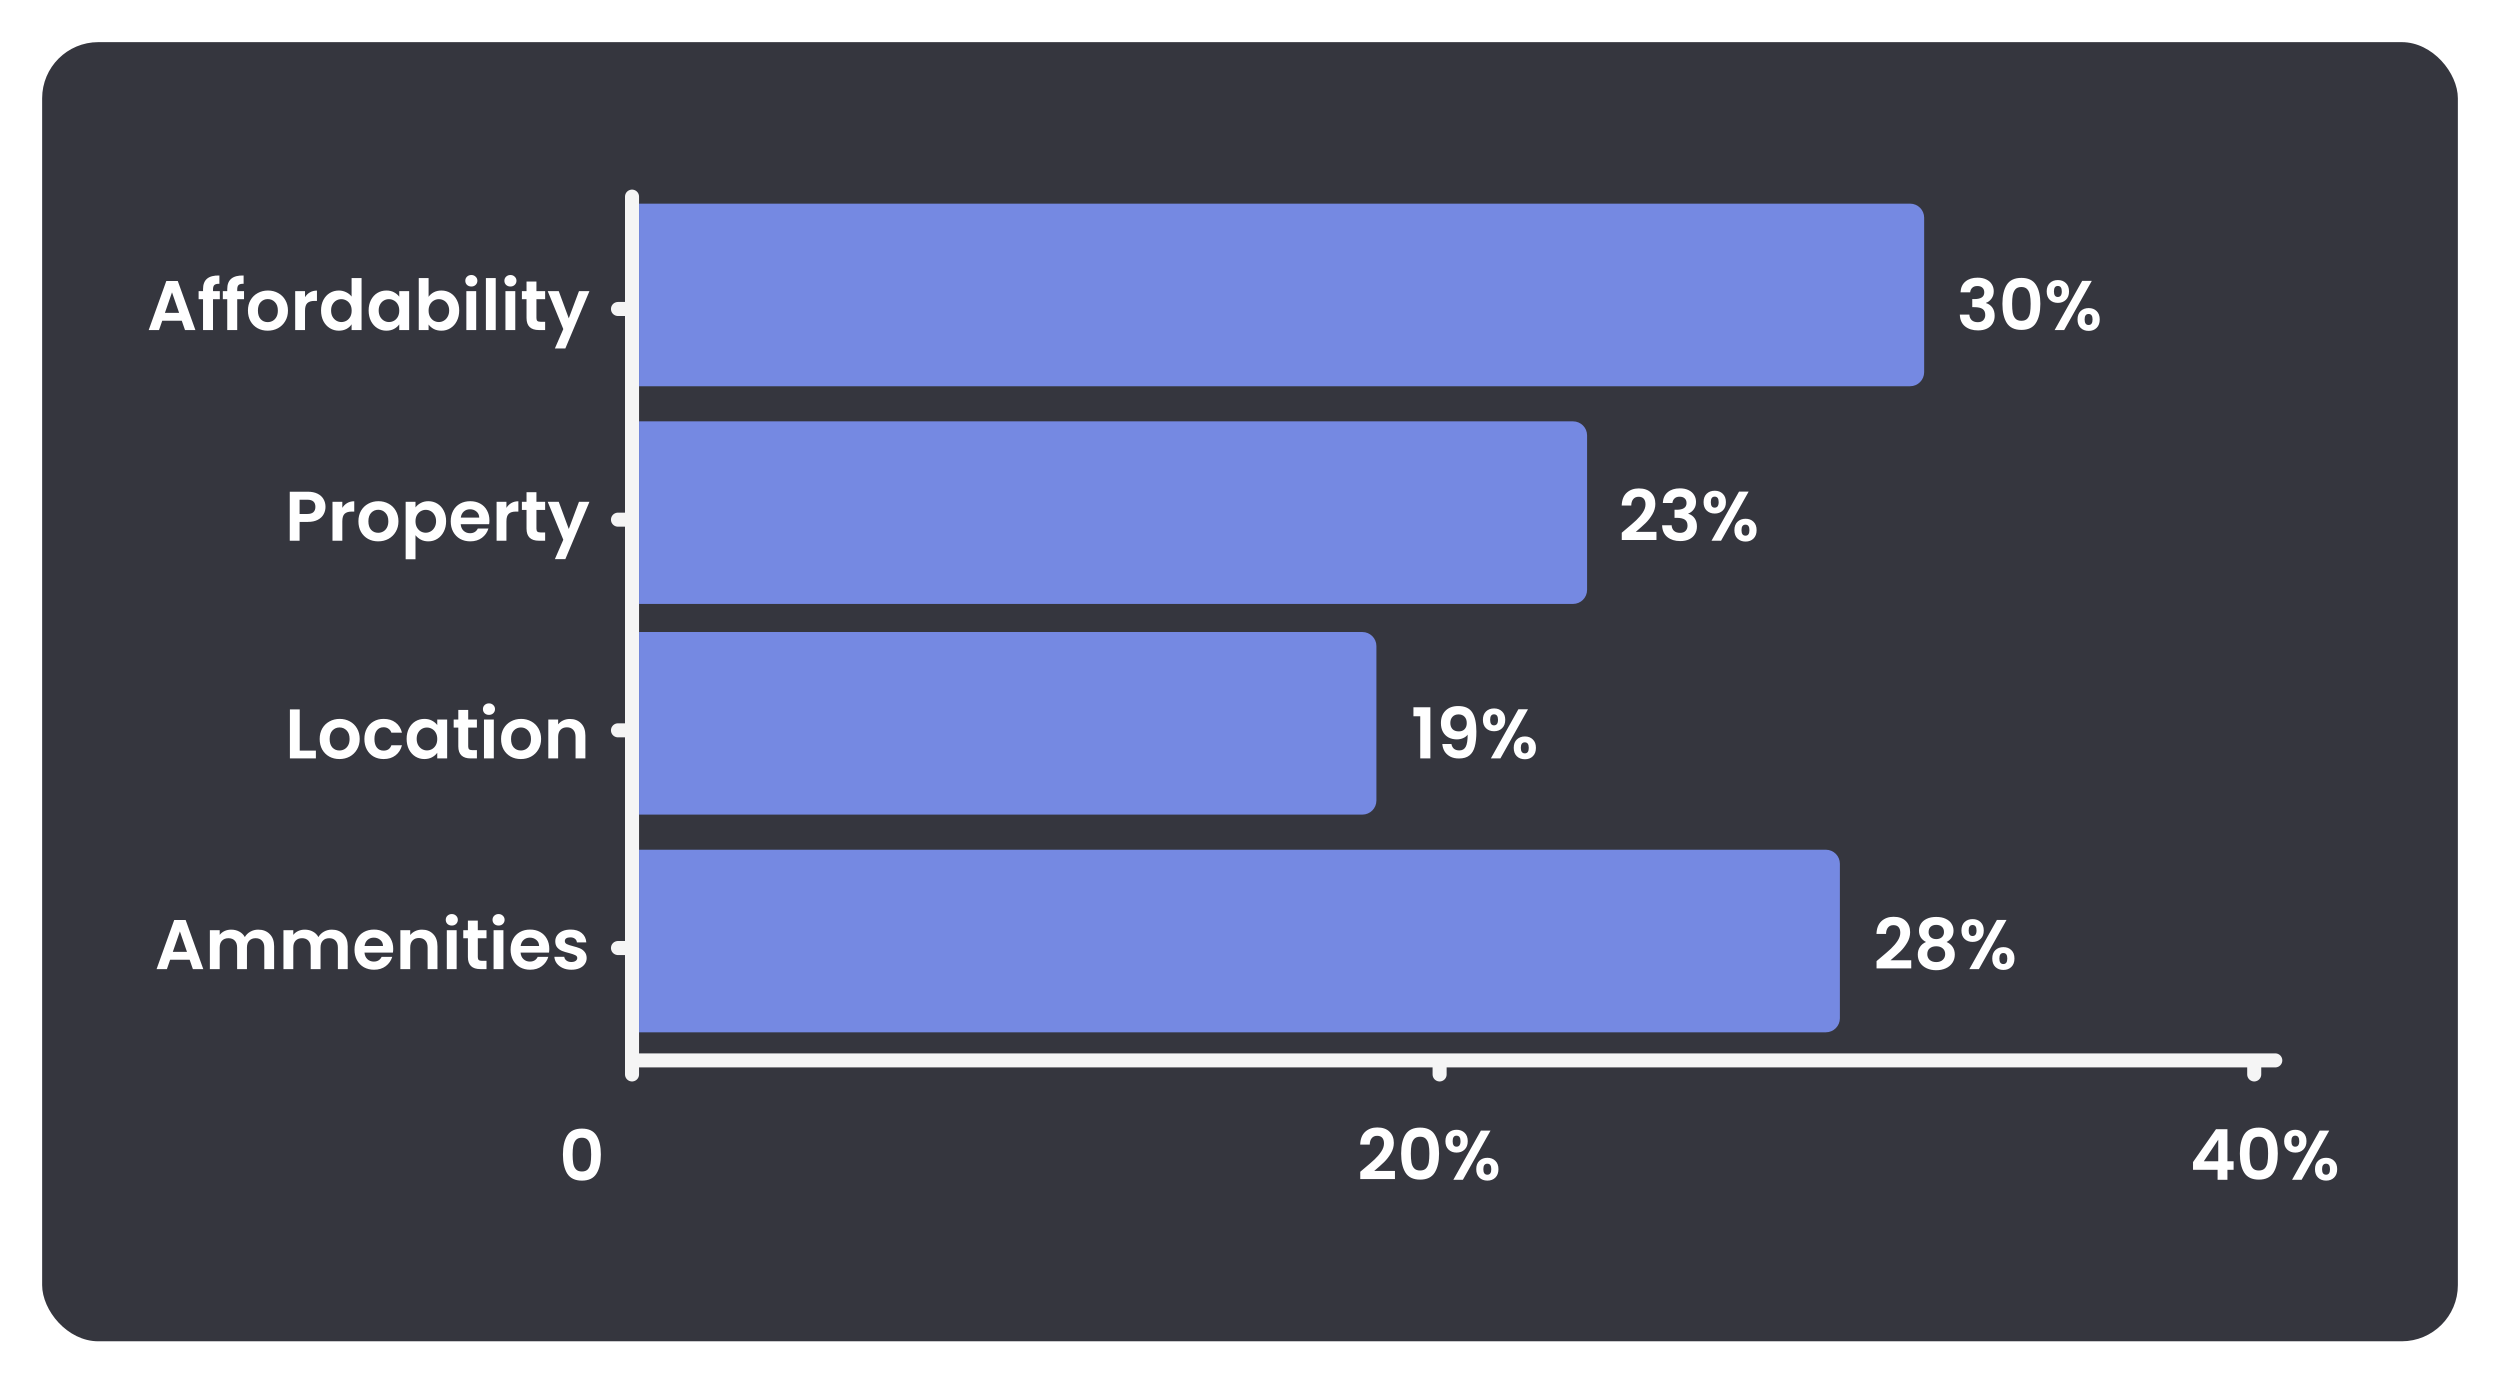 <svg width="356" height="197" viewBox="0 0 356 197" fill="none" xmlns="http://www.w3.org/2000/svg">
<g filter="url(#filter0_dd_726_44)">
<rect x="6" y="6" width="344" height="185" rx="8" fill="#35363E"/>
</g>
<path d="M90 44C90 44.741 90 74 90 74M90 44H88M90 44V28M90 151V135M90 151V153M90 151H205M321 151H205M321 151V153M321 151H324M90 74H88M90 74V104M90 104H88M90 104V135M90 135H88M205 151V153" stroke="#F5F5F5" stroke-width="2" stroke-linecap="round" stroke-linejoin="round"/>
<path d="M25.884 45.67H23.104L22.644 47H21.174L23.684 40.01H25.314L27.824 47H26.344L25.884 45.67ZM25.504 44.55L24.494 41.63L23.484 44.55H25.504ZM31.302 42.61H30.332V47H28.912V42.61H28.282V41.46H28.912V41.18C28.912 40.5 29.106 40 29.492 39.68C29.879 39.36 30.462 39.21 31.242 39.23V40.41C30.902 40.403 30.666 40.46 30.532 40.58C30.399 40.7 30.332 40.917 30.332 41.23V41.46H31.302V42.61ZM34.749 42.61H33.779V47H32.359V42.61H31.73V41.46H32.359V41.18C32.359 40.5 32.553 40 32.94 39.68C33.326 39.36 33.91 39.21 34.69 39.23V40.41C34.349 40.403 34.113 40.46 33.98 40.58C33.846 40.7 33.779 40.917 33.779 41.23V41.46H34.749V42.61ZM38.117 47.09C37.584 47.09 37.103 46.973 36.677 46.74C36.25 46.5 35.913 46.163 35.667 45.73C35.427 45.297 35.307 44.797 35.307 44.23C35.307 43.663 35.43 43.163 35.677 42.73C35.93 42.297 36.273 41.963 36.707 41.73C37.14 41.49 37.623 41.37 38.157 41.37C38.69 41.37 39.173 41.49 39.607 41.73C40.04 41.963 40.38 42.297 40.627 42.73C40.88 43.163 41.007 43.663 41.007 44.23C41.007 44.797 40.877 45.297 40.617 45.73C40.364 46.163 40.017 46.5 39.577 46.74C39.144 46.973 38.657 47.09 38.117 47.09ZM38.117 45.87C38.37 45.87 38.607 45.81 38.827 45.69C39.053 45.563 39.233 45.377 39.367 45.13C39.5 44.883 39.567 44.583 39.567 44.23C39.567 43.703 39.427 43.3 39.147 43.02C38.873 42.733 38.537 42.59 38.137 42.59C37.737 42.59 37.4 42.733 37.127 43.02C36.86 43.3 36.727 43.703 36.727 44.23C36.727 44.757 36.857 45.163 37.117 45.45C37.383 45.73 37.717 45.87 38.117 45.87ZM43.434 42.32C43.614 42.027 43.847 41.797 44.134 41.63C44.427 41.463 44.76 41.38 45.134 41.38V42.85H44.764C44.324 42.85 43.99 42.953 43.764 43.16C43.544 43.367 43.434 43.727 43.434 44.24V47H42.034V41.46H43.434V42.32ZM45.717 44.21C45.717 43.65 45.827 43.153 46.047 42.72C46.273 42.287 46.58 41.953 46.967 41.72C47.353 41.487 47.783 41.37 48.257 41.37C48.617 41.37 48.96 41.45 49.287 41.61C49.613 41.763 49.873 41.97 50.067 42.23V39.6H51.487V47H50.067V46.18C49.893 46.453 49.65 46.673 49.337 46.84C49.023 47.007 48.66 47.09 48.247 47.09C47.78 47.09 47.353 46.97 46.967 46.73C46.58 46.49 46.273 46.153 46.047 45.72C45.827 45.28 45.717 44.777 45.717 44.21ZM50.077 44.23C50.077 43.89 50.01 43.6 49.877 43.36C49.743 43.113 49.563 42.927 49.337 42.8C49.11 42.667 48.867 42.6 48.607 42.6C48.347 42.6 48.107 42.663 47.887 42.79C47.667 42.917 47.487 43.103 47.347 43.35C47.213 43.59 47.147 43.877 47.147 44.21C47.147 44.543 47.213 44.837 47.347 45.09C47.487 45.337 47.667 45.527 47.887 45.66C48.113 45.793 48.353 45.86 48.607 45.86C48.867 45.86 49.11 45.797 49.337 45.67C49.563 45.537 49.743 45.35 49.877 45.11C50.01 44.863 50.077 44.57 50.077 44.23ZM52.494 44.21C52.494 43.65 52.604 43.153 52.824 42.72C53.051 42.287 53.354 41.953 53.734 41.72C54.121 41.487 54.551 41.37 55.024 41.37C55.437 41.37 55.797 41.453 56.104 41.62C56.417 41.787 56.667 41.997 56.854 42.25V41.46H58.264V47H56.854V46.19C56.674 46.45 56.424 46.667 56.104 46.84C55.791 47.007 55.427 47.09 55.014 47.09C54.547 47.09 54.121 46.97 53.734 46.73C53.354 46.49 53.051 46.153 52.824 45.72C52.604 45.28 52.494 44.777 52.494 44.21ZM56.854 44.23C56.854 43.89 56.787 43.6 56.654 43.36C56.521 43.113 56.341 42.927 56.114 42.8C55.887 42.667 55.644 42.6 55.384 42.6C55.124 42.6 54.884 42.663 54.664 42.79C54.444 42.917 54.264 43.103 54.124 43.35C53.991 43.59 53.924 43.877 53.924 44.21C53.924 44.543 53.991 44.837 54.124 45.09C54.264 45.337 54.444 45.527 54.664 45.66C54.891 45.793 55.131 45.86 55.384 45.86C55.644 45.86 55.887 45.797 56.114 45.67C56.341 45.537 56.521 45.35 56.654 45.11C56.787 44.863 56.854 44.57 56.854 44.23ZM61.031 42.27C61.211 42.003 61.458 41.787 61.771 41.62C62.091 41.453 62.455 41.37 62.861 41.37C63.335 41.37 63.761 41.487 64.141 41.72C64.528 41.953 64.831 42.287 65.051 42.72C65.278 43.147 65.391 43.643 65.391 44.21C65.391 44.777 65.278 45.28 65.051 45.72C64.831 46.153 64.528 46.49 64.141 46.73C63.761 46.97 63.335 47.09 62.861 47.09C62.448 47.09 62.085 47.01 61.771 46.85C61.465 46.683 61.218 46.47 61.031 46.21V47H59.631V39.6H61.031V42.27ZM63.961 44.21C63.961 43.877 63.891 43.59 63.751 43.35C63.618 43.103 63.438 42.917 63.211 42.79C62.991 42.663 62.751 42.6 62.491 42.6C62.238 42.6 61.998 42.667 61.771 42.8C61.551 42.927 61.371 43.113 61.231 43.36C61.098 43.607 61.031 43.897 61.031 44.23C61.031 44.563 61.098 44.853 61.231 45.1C61.371 45.347 61.551 45.537 61.771 45.67C61.998 45.797 62.238 45.86 62.491 45.86C62.751 45.86 62.991 45.793 63.211 45.66C63.438 45.527 63.618 45.337 63.751 45.09C63.891 44.843 63.961 44.55 63.961 44.21ZM67.119 40.8C66.872 40.8 66.665 40.723 66.499 40.57C66.339 40.41 66.259 40.213 66.259 39.98C66.259 39.747 66.339 39.553 66.499 39.4C66.665 39.24 66.872 39.16 67.119 39.16C67.365 39.16 67.569 39.24 67.729 39.4C67.895 39.553 67.979 39.747 67.979 39.98C67.979 40.213 67.895 40.41 67.729 40.57C67.569 40.723 67.365 40.8 67.119 40.8ZM67.809 41.46V47H66.409V41.46H67.809ZM70.592 39.6V47H69.192V39.6H70.592ZM72.685 40.8C72.439 40.8 72.232 40.723 72.065 40.57C71.905 40.41 71.825 40.213 71.825 39.98C71.825 39.747 71.905 39.553 72.065 39.4C72.232 39.24 72.439 39.16 72.685 39.16C72.932 39.16 73.135 39.24 73.295 39.4C73.462 39.553 73.545 39.747 73.545 39.98C73.545 40.213 73.462 40.41 73.295 40.57C73.135 40.723 72.932 40.8 72.685 40.8ZM73.375 41.46V47H71.975V41.46H73.375ZM76.388 42.61V45.29C76.388 45.477 76.432 45.613 76.518 45.7C76.612 45.78 76.765 45.82 76.978 45.82H77.628V47H76.748C75.568 47 74.978 46.427 74.978 45.28V42.61H74.318V41.46H74.978V40.09H76.388V41.46H77.628V42.61H76.388ZM83.935 41.46L80.505 49.62H79.015L80.215 46.86L77.995 41.46H79.565L80.995 45.33L82.445 41.46H83.935Z" fill="white"/>
<path d="M46.352 72.18C46.352 72.553 46.262 72.903 46.082 73.23C45.909 73.557 45.632 73.82 45.252 74.02C44.879 74.22 44.406 74.32 43.832 74.32H42.662V77H41.262V70.02H43.832C44.372 70.02 44.832 70.113 45.212 70.3C45.592 70.487 45.876 70.743 46.062 71.07C46.256 71.397 46.352 71.767 46.352 72.18ZM43.772 73.19C44.159 73.19 44.446 73.103 44.632 72.93C44.819 72.75 44.912 72.5 44.912 72.18C44.912 71.5 44.532 71.16 43.772 71.16H42.662V73.19H43.772ZM48.746 72.32C48.926 72.027 49.16 71.797 49.446 71.63C49.74 71.463 50.073 71.38 50.446 71.38V72.85H50.076C49.636 72.85 49.303 72.953 49.076 73.16C48.856 73.367 48.746 73.727 48.746 74.24V77H47.346V71.46H48.746V72.32ZM53.849 77.09C53.316 77.09 52.836 76.973 52.409 76.74C51.983 76.5 51.646 76.163 51.399 75.73C51.159 75.297 51.039 74.797 51.039 74.23C51.039 73.663 51.163 73.163 51.409 72.73C51.663 72.297 52.006 71.963 52.439 71.73C52.873 71.49 53.356 71.37 53.889 71.37C54.423 71.37 54.906 71.49 55.339 71.73C55.773 71.963 56.113 72.297 56.359 72.73C56.613 73.163 56.739 73.663 56.739 74.23C56.739 74.797 56.609 75.297 56.349 75.73C56.096 76.163 55.749 76.5 55.309 76.74C54.876 76.973 54.389 77.09 53.849 77.09ZM53.849 75.87C54.103 75.87 54.339 75.81 54.559 75.69C54.786 75.563 54.966 75.377 55.099 75.13C55.233 74.883 55.299 74.583 55.299 74.23C55.299 73.703 55.159 73.3 54.879 73.02C54.606 72.733 54.269 72.59 53.869 72.59C53.469 72.59 53.133 72.733 52.859 73.02C52.593 73.3 52.459 73.703 52.459 74.23C52.459 74.757 52.589 75.163 52.849 75.45C53.116 75.73 53.449 75.87 53.849 75.87ZM59.166 72.26C59.346 72.007 59.593 71.797 59.906 71.63C60.226 71.457 60.59 71.37 60.996 71.37C61.469 71.37 61.896 71.487 62.276 71.72C62.663 71.953 62.966 72.287 63.186 72.72C63.413 73.147 63.526 73.643 63.526 74.21C63.526 74.777 63.413 75.28 63.186 75.72C62.966 76.153 62.663 76.49 62.276 76.73C61.896 76.97 61.469 77.09 60.996 77.09C60.59 77.09 60.23 77.007 59.916 76.84C59.609 76.673 59.359 76.463 59.166 76.21V79.64H57.766V71.46H59.166V72.26ZM62.096 74.21C62.096 73.877 62.026 73.59 61.886 73.35C61.753 73.103 61.573 72.917 61.346 72.79C61.126 72.663 60.886 72.6 60.626 72.6C60.373 72.6 60.133 72.667 59.906 72.8C59.686 72.927 59.506 73.113 59.366 73.36C59.233 73.607 59.166 73.897 59.166 74.23C59.166 74.563 59.233 74.853 59.366 75.1C59.506 75.347 59.686 75.537 59.906 75.67C60.133 75.797 60.373 75.86 60.626 75.86C60.886 75.86 61.126 75.793 61.346 75.66C61.573 75.527 61.753 75.337 61.886 75.09C62.026 74.843 62.096 74.55 62.096 74.21ZM69.694 74.11C69.694 74.31 69.68 74.49 69.653 74.65H65.603C65.637 75.05 65.777 75.363 66.023 75.59C66.27 75.817 66.573 75.93 66.933 75.93C67.454 75.93 67.823 75.707 68.043 75.26H69.553C69.394 75.793 69.087 76.233 68.633 76.58C68.18 76.92 67.624 77.09 66.963 77.09C66.43 77.09 65.95 76.973 65.523 76.74C65.103 76.5 64.773 76.163 64.534 75.73C64.3 75.297 64.183 74.797 64.183 74.23C64.183 73.657 64.3 73.153 64.534 72.72C64.767 72.287 65.094 71.953 65.513 71.72C65.933 71.487 66.417 71.37 66.963 71.37C67.49 71.37 67.96 71.483 68.374 71.71C68.793 71.937 69.117 72.26 69.344 72.68C69.577 73.093 69.694 73.57 69.694 74.11ZM68.243 73.71C68.237 73.35 68.107 73.063 67.853 72.85C67.6 72.63 67.29 72.52 66.924 72.52C66.577 72.52 66.284 72.627 66.043 72.84C65.81 73.047 65.667 73.337 65.614 73.71H68.243ZM72.115 72.32C72.295 72.027 72.529 71.797 72.815 71.63C73.109 71.463 73.442 71.38 73.815 71.38V72.85H73.445C73.005 72.85 72.672 72.953 72.445 73.16C72.225 73.367 72.115 73.727 72.115 74.24V77H70.715V71.46H72.115V72.32ZM76.388 72.61V75.29C76.388 75.477 76.432 75.613 76.518 75.7C76.612 75.78 76.765 75.82 76.978 75.82H77.628V77H76.748C75.568 77 74.978 76.427 74.978 75.28V72.61H74.318V71.46H74.978V70.09H76.388V71.46H77.628V72.61H76.388ZM83.935 71.46L80.505 79.62H79.015L80.215 76.86L77.995 71.46H79.565L80.995 75.33L82.445 71.46H83.935Z" fill="white"/>
<path d="M42.682 106.89H44.982V108H41.282V101.02H42.682V106.89ZM48.332 108.09C47.798 108.09 47.318 107.973 46.892 107.74C46.465 107.5 46.128 107.163 45.882 106.73C45.642 106.297 45.522 105.797 45.522 105.23C45.522 104.663 45.645 104.163 45.892 103.73C46.145 103.297 46.488 102.963 46.922 102.73C47.355 102.49 47.838 102.37 48.372 102.37C48.905 102.37 49.388 102.49 49.822 102.73C50.255 102.963 50.595 103.297 50.842 103.73C51.095 104.163 51.222 104.663 51.222 105.23C51.222 105.797 51.092 106.297 50.832 106.73C50.578 107.163 50.232 107.5 49.792 107.74C49.358 107.973 48.872 108.09 48.332 108.09ZM48.332 106.87C48.585 106.87 48.822 106.81 49.042 106.69C49.268 106.563 49.448 106.377 49.582 106.13C49.715 105.883 49.782 105.583 49.782 105.23C49.782 104.703 49.642 104.3 49.362 104.02C49.088 103.733 48.752 103.59 48.352 103.59C47.952 103.59 47.615 103.733 47.342 104.02C47.075 104.3 46.942 104.703 46.942 105.23C46.942 105.757 47.072 106.163 47.332 106.45C47.598 106.73 47.932 106.87 48.332 106.87ZM51.889 105.23C51.889 104.657 52.005 104.157 52.239 103.73C52.472 103.297 52.795 102.963 53.209 102.73C53.622 102.49 54.095 102.37 54.629 102.37C55.315 102.37 55.882 102.543 56.329 102.89C56.782 103.23 57.085 103.71 57.239 104.33H55.729C55.649 104.09 55.512 103.903 55.319 103.77C55.132 103.63 54.899 103.56 54.619 103.56C54.219 103.56 53.902 103.707 53.669 104C53.435 104.287 53.319 104.697 53.319 105.23C53.319 105.757 53.435 106.167 53.669 106.46C53.902 106.747 54.219 106.89 54.619 106.89C55.185 106.89 55.555 106.637 55.729 106.13H57.239C57.085 106.73 56.782 107.207 56.329 107.56C55.875 107.913 55.309 108.09 54.629 108.09C54.095 108.09 53.622 107.973 53.209 107.74C52.795 107.5 52.472 107.167 52.239 106.74C52.005 106.307 51.889 105.803 51.889 105.23ZM57.904 105.21C57.904 104.65 58.014 104.153 58.234 103.72C58.461 103.287 58.764 102.953 59.144 102.72C59.531 102.487 59.961 102.37 60.434 102.37C60.848 102.37 61.208 102.453 61.514 102.62C61.828 102.787 62.078 102.997 62.264 103.25V102.46H63.674V108H62.264V107.19C62.084 107.45 61.834 107.667 61.514 107.84C61.201 108.007 60.838 108.09 60.424 108.09C59.958 108.09 59.531 107.97 59.144 107.73C58.764 107.49 58.461 107.153 58.234 106.72C58.014 106.28 57.904 105.777 57.904 105.21ZM62.264 105.23C62.264 104.89 62.198 104.6 62.064 104.36C61.931 104.113 61.751 103.927 61.524 103.8C61.298 103.667 61.054 103.6 60.794 103.6C60.534 103.6 60.294 103.663 60.074 103.79C59.854 103.917 59.674 104.103 59.534 104.35C59.401 104.59 59.334 104.877 59.334 105.21C59.334 105.543 59.401 105.837 59.534 106.09C59.674 106.337 59.854 106.527 60.074 106.66C60.301 106.793 60.541 106.86 60.794 106.86C61.054 106.86 61.298 106.797 61.524 106.67C61.751 106.537 61.931 106.35 62.064 106.11C62.198 105.863 62.264 105.57 62.264 105.23ZM66.672 103.61V106.29C66.672 106.477 66.715 106.613 66.802 106.7C66.895 106.78 67.048 106.82 67.262 106.82H67.912V108H67.032C65.852 108 65.262 107.427 65.262 106.28V103.61H64.602V102.46H65.262V101.09H66.672V102.46H67.912V103.61H66.672ZM69.629 101.8C69.382 101.8 69.175 101.723 69.008 101.57C68.849 101.41 68.769 101.213 68.769 100.98C68.769 100.747 68.849 100.553 69.008 100.4C69.175 100.24 69.382 100.16 69.629 100.16C69.875 100.16 70.079 100.24 70.239 100.4C70.405 100.553 70.489 100.747 70.489 100.98C70.489 101.213 70.405 101.41 70.239 101.57C70.079 101.723 69.875 101.8 69.629 101.8ZM70.319 102.46V108H68.918V102.46H70.319ZM74.162 108.09C73.628 108.09 73.148 107.973 72.722 107.74C72.295 107.5 71.958 107.163 71.712 106.73C71.472 106.297 71.352 105.797 71.352 105.23C71.352 104.663 71.475 104.163 71.722 103.73C71.975 103.297 72.318 102.963 72.752 102.73C73.185 102.49 73.668 102.37 74.202 102.37C74.735 102.37 75.218 102.49 75.652 102.73C76.085 102.963 76.425 103.297 76.672 103.73C76.925 104.163 77.052 104.663 77.052 105.23C77.052 105.797 76.922 106.297 76.662 106.73C76.408 107.163 76.062 107.5 75.622 107.74C75.188 107.973 74.702 108.09 74.162 108.09ZM74.162 106.87C74.415 106.87 74.652 106.81 74.872 106.69C75.098 106.563 75.278 106.377 75.412 106.13C75.545 105.883 75.612 105.583 75.612 105.23C75.612 104.703 75.472 104.3 75.192 104.02C74.918 103.733 74.582 103.59 74.182 103.59C73.782 103.59 73.445 103.733 73.172 104.02C72.905 104.3 72.772 104.703 72.772 105.23C72.772 105.757 72.902 106.163 73.162 106.45C73.428 106.73 73.762 106.87 74.162 106.87ZM81.149 102.38C81.809 102.38 82.342 102.59 82.749 103.01C83.155 103.423 83.359 104.003 83.359 104.75V108H81.959V104.94C81.959 104.5 81.849 104.163 81.629 103.93C81.409 103.69 81.109 103.57 80.729 103.57C80.342 103.57 80.035 103.69 79.809 103.93C79.589 104.163 79.479 104.5 79.479 104.94V108H78.079V102.46H79.479V103.15C79.665 102.91 79.902 102.723 80.189 102.59C80.482 102.45 80.802 102.38 81.149 102.38Z" fill="white"/>
<path d="M27.007 136.67H24.227L23.767 138H22.297L24.807 131.01H26.437L28.947 138H27.467L27.007 136.67ZM26.627 135.55L25.617 132.63L24.607 135.55H26.627ZM36.765 132.38C37.445 132.38 37.992 132.59 38.405 133.01C38.825 133.423 39.035 134.003 39.035 134.75V138H37.635V134.94C37.635 134.507 37.525 134.177 37.305 133.95C37.085 133.717 36.785 133.6 36.405 133.6C36.025 133.6 35.722 133.717 35.495 133.95C35.275 134.177 35.165 134.507 35.165 134.94V138H33.765V134.94C33.765 134.507 33.655 134.177 33.435 133.95C33.215 133.717 32.915 133.6 32.535 133.6C32.149 133.6 31.842 133.717 31.615 133.95C31.395 134.177 31.285 134.507 31.285 134.94V138H29.885V132.46H31.285V133.13C31.465 132.897 31.695 132.713 31.975 132.58C32.262 132.447 32.575 132.38 32.915 132.38C33.349 132.38 33.735 132.473 34.075 132.66C34.415 132.84 34.679 133.1 34.865 133.44C35.045 133.12 35.305 132.863 35.645 132.67C35.992 132.477 36.365 132.38 36.765 132.38ZM47.244 132.38C47.924 132.38 48.471 132.59 48.884 133.01C49.304 133.423 49.514 134.003 49.514 134.75V138H48.114V134.94C48.114 134.507 48.004 134.177 47.784 133.95C47.564 133.717 47.264 133.6 46.884 133.6C46.504 133.6 46.2 133.717 45.974 133.95C45.754 134.177 45.644 134.507 45.644 134.94V138H44.244V134.94C44.244 134.507 44.134 134.177 43.914 133.95C43.694 133.717 43.394 133.6 43.014 133.6C42.627 133.6 42.321 133.717 42.094 133.95C41.874 134.177 41.764 134.507 41.764 134.94V138H40.364V132.46H41.764V133.13C41.944 132.897 42.174 132.713 42.454 132.58C42.74 132.447 43.054 132.38 43.394 132.38C43.827 132.38 44.214 132.473 44.554 132.66C44.894 132.84 45.157 133.1 45.344 133.44C45.524 133.12 45.784 132.863 46.124 132.67C46.471 132.477 46.844 132.38 47.244 132.38ZM55.992 135.11C55.992 135.31 55.979 135.49 55.952 135.65H51.902C51.936 136.05 52.076 136.363 52.322 136.59C52.569 136.817 52.872 136.93 53.232 136.93C53.752 136.93 54.122 136.707 54.342 136.26H55.852C55.692 136.793 55.386 137.233 54.932 137.58C54.479 137.92 53.922 138.09 53.262 138.09C52.729 138.09 52.249 137.973 51.822 137.74C51.402 137.5 51.072 137.163 50.832 136.73C50.599 136.297 50.482 135.797 50.482 135.23C50.482 134.657 50.599 134.153 50.832 133.72C51.066 133.287 51.392 132.953 51.812 132.72C52.232 132.487 52.716 132.37 53.262 132.37C53.789 132.37 54.259 132.483 54.672 132.71C55.092 132.937 55.416 133.26 55.642 133.68C55.876 134.093 55.992 134.57 55.992 135.11ZM54.542 134.71C54.536 134.35 54.406 134.063 54.152 133.85C53.899 133.63 53.589 133.52 53.222 133.52C52.876 133.52 52.582 133.627 52.342 133.84C52.109 134.047 51.966 134.337 51.912 134.71H54.542ZM60.084 132.38C60.744 132.38 61.278 132.59 61.684 133.01C62.091 133.423 62.294 134.003 62.294 134.75V138H60.894V134.94C60.894 134.5 60.784 134.163 60.564 133.93C60.344 133.69 60.044 133.57 59.664 133.57C59.278 133.57 58.971 133.69 58.744 133.93C58.524 134.163 58.414 134.5 58.414 134.94V138H57.014V132.46H58.414V133.15C58.601 132.91 58.838 132.723 59.124 132.59C59.418 132.45 59.738 132.38 60.084 132.38ZM64.335 131.8C64.089 131.8 63.882 131.723 63.715 131.57C63.556 131.41 63.475 131.213 63.475 130.98C63.475 130.747 63.556 130.553 63.715 130.4C63.882 130.24 64.089 130.16 64.335 130.16C64.582 130.16 64.785 130.24 64.945 130.4C65.112 130.553 65.195 130.747 65.195 130.98C65.195 131.213 65.112 131.41 64.945 131.57C64.785 131.723 64.582 131.8 64.335 131.8ZM65.025 132.46V138H63.626V132.46H65.025ZM68.039 133.61V136.29C68.039 136.477 68.082 136.613 68.169 136.7C68.262 136.78 68.415 136.82 68.629 136.82H69.279V138H68.399C67.219 138 66.629 137.427 66.629 136.28V133.61H65.969V132.46H66.629V131.09H68.039V132.46H69.279V133.61H68.039ZM70.996 131.8C70.749 131.8 70.542 131.723 70.376 131.57C70.216 131.41 70.136 131.213 70.136 130.98C70.136 130.747 70.216 130.553 70.376 130.4C70.542 130.24 70.749 130.16 70.996 130.16C71.242 130.16 71.446 130.24 71.606 130.4C71.772 130.553 71.856 130.747 71.856 130.98C71.856 131.213 71.772 131.41 71.606 131.57C71.446 131.723 71.242 131.8 70.996 131.8ZM71.686 132.46V138H70.286V132.46H71.686ZM78.219 135.11C78.219 135.31 78.206 135.49 78.179 135.65H74.129C74.162 136.05 74.302 136.363 74.549 136.59C74.796 136.817 75.099 136.93 75.459 136.93C75.979 136.93 76.349 136.707 76.569 136.26H78.079C77.919 136.793 77.612 137.233 77.159 137.58C76.706 137.92 76.149 138.09 75.489 138.09C74.956 138.09 74.476 137.973 74.049 137.74C73.629 137.5 73.299 137.163 73.059 136.73C72.826 136.297 72.709 135.797 72.709 135.23C72.709 134.657 72.826 134.153 73.059 133.72C73.292 133.287 73.619 132.953 74.039 132.72C74.459 132.487 74.942 132.37 75.489 132.37C76.016 132.37 76.486 132.483 76.899 132.71C77.319 132.937 77.642 133.26 77.869 133.68C78.102 134.093 78.219 134.57 78.219 135.11ZM76.769 134.71C76.762 134.35 76.632 134.063 76.379 133.85C76.126 133.63 75.816 133.52 75.449 133.52C75.102 133.52 74.809 133.627 74.569 133.84C74.336 134.047 74.192 134.337 74.139 134.71H76.769ZM81.361 138.09C80.907 138.09 80.501 138.01 80.141 137.85C79.781 137.683 79.494 137.46 79.281 137.18C79.074 136.9 78.961 136.59 78.941 136.25H80.351C80.377 136.463 80.481 136.64 80.661 136.78C80.847 136.92 81.077 136.99 81.351 136.99C81.617 136.99 81.824 136.937 81.971 136.83C82.124 136.723 82.201 136.587 82.201 136.42C82.201 136.24 82.107 136.107 81.921 136.02C81.741 135.927 81.451 135.827 81.051 135.72C80.637 135.62 80.297 135.517 80.031 135.41C79.771 135.303 79.544 135.14 79.351 134.92C79.164 134.7 79.071 134.403 79.071 134.03C79.071 133.723 79.157 133.443 79.331 133.19C79.511 132.937 79.764 132.737 80.091 132.59C80.424 132.443 80.814 132.37 81.261 132.37C81.921 132.37 82.447 132.537 82.841 132.87C83.234 133.197 83.451 133.64 83.491 134.2H82.151C82.131 133.98 82.037 133.807 81.871 133.68C81.711 133.547 81.494 133.48 81.221 133.48C80.967 133.48 80.771 133.527 80.631 133.62C80.497 133.713 80.431 133.843 80.431 134.01C80.431 134.197 80.524 134.34 80.711 134.44C80.897 134.533 81.187 134.63 81.581 134.73C81.981 134.83 82.311 134.933 82.571 135.04C82.831 135.147 83.054 135.313 83.241 135.54C83.434 135.76 83.534 136.053 83.541 136.42C83.541 136.74 83.451 137.027 83.271 137.28C83.097 137.533 82.844 137.733 82.511 137.88C82.184 138.02 81.801 138.09 81.361 138.09Z" fill="white"/>
<path d="M80.162 164.401C80.162 163.247 80.369 162.344 80.782 161.691C81.202 161.037 81.895 160.711 82.862 160.711C83.829 160.711 84.519 161.037 84.932 161.691C85.352 162.344 85.562 163.247 85.562 164.401C85.562 165.561 85.352 166.471 84.932 167.131C84.519 167.791 83.829 168.121 82.862 168.121C81.895 168.121 81.202 167.791 80.782 167.131C80.369 166.471 80.162 165.561 80.162 164.401ZM84.182 164.401C84.182 163.907 84.149 163.494 84.082 163.161C84.022 162.821 83.895 162.544 83.702 162.331C83.515 162.117 83.235 162.011 82.862 162.011C82.489 162.011 82.205 162.117 82.012 162.331C81.825 162.544 81.699 162.821 81.632 163.161C81.572 163.494 81.542 163.907 81.542 164.401C81.542 164.907 81.572 165.334 81.632 165.681C81.692 166.021 81.819 166.297 82.012 166.511C82.205 166.717 82.489 166.821 82.862 166.821C83.235 166.821 83.519 166.717 83.712 166.511C83.905 166.297 84.032 166.021 84.092 165.681C84.152 165.334 84.182 164.907 84.182 164.401Z" fill="white"/>
<path d="M194.221 166.42C194.861 165.887 195.371 165.443 195.751 165.09C196.131 164.73 196.448 164.357 196.701 163.97C196.954 163.583 197.081 163.203 197.081 162.83C197.081 162.49 197.001 162.223 196.841 162.03C196.681 161.837 196.434 161.74 196.101 161.74C195.768 161.74 195.511 161.853 195.331 162.08C195.151 162.3 195.058 162.603 195.051 162.99H193.691C193.718 162.19 193.954 161.583 194.401 161.17C194.854 160.757 195.428 160.55 196.121 160.55C196.881 160.55 197.464 160.753 197.871 161.16C198.278 161.56 198.481 162.09 198.481 162.75C198.481 163.27 198.341 163.767 198.061 164.24C197.781 164.713 197.461 165.127 197.101 165.48C196.741 165.827 196.271 166.247 195.691 166.74H198.641V167.9H193.701V166.86L194.221 166.42ZM199.523 164.26C199.523 163.107 199.73 162.203 200.143 161.55C200.563 160.897 201.256 160.57 202.223 160.57C203.19 160.57 203.88 160.897 204.293 161.55C204.713 162.203 204.923 163.107 204.923 164.26C204.923 165.42 204.713 166.33 204.293 166.99C203.88 167.65 203.19 167.98 202.223 167.98C201.256 167.98 200.563 167.65 200.143 166.99C199.73 166.33 199.523 165.42 199.523 164.26ZM203.543 164.26C203.543 163.767 203.51 163.353 203.443 163.02C203.383 162.68 203.256 162.403 203.063 162.19C202.876 161.977 202.596 161.87 202.223 161.87C201.85 161.87 201.566 161.977 201.373 162.19C201.186 162.403 201.06 162.68 200.993 163.02C200.933 163.353 200.903 163.767 200.903 164.26C200.903 164.767 200.933 165.193 200.993 165.54C201.053 165.88 201.18 166.157 201.373 166.37C201.566 166.577 201.85 166.68 202.223 166.68C202.596 166.68 202.88 166.577 203.073 166.37C203.266 166.157 203.393 165.88 203.453 165.54C203.513 165.193 203.543 164.767 203.543 164.26ZM205.828 162.5C205.828 161.993 205.975 161.597 206.268 161.31C206.568 161.023 206.951 160.88 207.418 160.88C207.885 160.88 208.265 161.023 208.558 161.31C208.858 161.597 209.008 161.993 209.008 162.5C209.008 163.013 208.858 163.413 208.558 163.7C208.265 163.987 207.885 164.13 207.418 164.13C206.951 164.13 206.568 163.987 206.268 163.7C205.975 163.413 205.828 163.013 205.828 162.5ZM212.248 161L208.318 168H206.958L210.878 161H212.248ZM207.408 161.72C207.041 161.72 206.858 161.98 206.858 162.5C206.858 163.027 207.041 163.29 207.408 163.29C207.588 163.29 207.728 163.227 207.828 163.1C207.928 162.967 207.978 162.767 207.978 162.5C207.978 161.98 207.788 161.72 207.408 161.72ZM210.218 166.49C210.218 165.977 210.365 165.58 210.658 165.3C210.958 165.013 211.341 164.87 211.808 164.87C212.275 164.87 212.651 165.013 212.938 165.3C213.231 165.58 213.378 165.977 213.378 166.49C213.378 167.003 213.231 167.403 212.938 167.69C212.651 167.977 212.275 168.12 211.808 168.12C211.335 168.12 210.951 167.977 210.658 167.69C210.365 167.403 210.218 167.003 210.218 166.49ZM211.798 165.71C211.418 165.71 211.228 165.97 211.228 166.49C211.228 167.017 211.418 167.28 211.798 167.28C212.171 167.28 212.358 167.017 212.358 166.49C212.358 165.97 212.171 165.71 211.798 165.71Z" fill="white"/>
<path d="M279.179 41.63C279.212 40.963 279.446 40.45 279.879 40.09C280.319 39.723 280.896 39.54 281.609 39.54C282.096 39.54 282.512 39.627 282.859 39.8C283.206 39.967 283.466 40.197 283.639 40.49C283.819 40.777 283.909 41.103 283.909 41.47C283.909 41.89 283.799 42.247 283.579 42.54C283.366 42.827 283.109 43.02 282.809 43.12V43.16C283.196 43.28 283.496 43.493 283.709 43.8C283.929 44.107 284.039 44.5 284.039 44.98C284.039 45.38 283.946 45.737 283.759 46.05C283.579 46.363 283.309 46.61 282.949 46.79C282.596 46.963 282.169 47.05 281.669 47.05C280.916 47.05 280.302 46.86 279.829 46.48C279.356 46.1 279.106 45.54 279.079 44.8H280.439C280.452 45.127 280.562 45.39 280.769 45.59C280.982 45.783 281.272 45.88 281.639 45.88C281.979 45.88 282.239 45.787 282.419 45.6C282.606 45.407 282.699 45.16 282.699 44.86C282.699 44.46 282.572 44.173 282.319 44C282.066 43.827 281.672 43.74 281.139 43.74H280.849V42.59H281.139C282.086 42.59 282.559 42.273 282.559 41.64C282.559 41.353 282.472 41.13 282.299 40.97C282.132 40.81 281.889 40.73 281.569 40.73C281.256 40.73 281.012 40.817 280.839 40.99C280.672 41.157 280.576 41.37 280.549 41.63H279.179ZM285.145 43.26C285.145 42.107 285.352 41.203 285.765 40.55C286.185 39.897 286.879 39.57 287.845 39.57C288.812 39.57 289.502 39.897 289.915 40.55C290.335 41.203 290.545 42.107 290.545 43.26C290.545 44.42 290.335 45.33 289.915 45.99C289.502 46.65 288.812 46.98 287.845 46.98C286.879 46.98 286.185 46.65 285.765 45.99C285.352 45.33 285.145 44.42 285.145 43.26ZM289.165 43.26C289.165 42.767 289.132 42.353 289.065 42.02C289.005 41.68 288.879 41.403 288.685 41.19C288.499 40.977 288.219 40.87 287.845 40.87C287.472 40.87 287.189 40.977 286.995 41.19C286.809 41.403 286.682 41.68 286.615 42.02C286.555 42.353 286.525 42.767 286.525 43.26C286.525 43.767 286.555 44.193 286.615 44.54C286.675 44.88 286.802 45.157 286.995 45.37C287.189 45.577 287.472 45.68 287.845 45.68C288.219 45.68 288.502 45.577 288.695 45.37C288.889 45.157 289.015 44.88 289.075 44.54C289.135 44.193 289.165 43.767 289.165 43.26ZM291.45 41.5C291.45 40.993 291.597 40.597 291.89 40.31C292.19 40.023 292.573 39.88 293.04 39.88C293.507 39.88 293.887 40.023 294.18 40.31C294.48 40.597 294.63 40.993 294.63 41.5C294.63 42.013 294.48 42.413 294.18 42.7C293.887 42.987 293.507 43.13 293.04 43.13C292.573 43.13 292.19 42.987 291.89 42.7C291.597 42.413 291.45 42.013 291.45 41.5ZM297.87 40L293.94 47H292.58L296.5 40H297.87ZM293.03 40.72C292.663 40.72 292.48 40.98 292.48 41.5C292.48 42.027 292.663 42.29 293.03 42.29C293.21 42.29 293.35 42.227 293.45 42.1C293.55 41.967 293.6 41.767 293.6 41.5C293.6 40.98 293.41 40.72 293.03 40.72ZM295.84 45.49C295.84 44.977 295.987 44.58 296.28 44.3C296.58 44.013 296.963 43.87 297.43 43.87C297.897 43.87 298.273 44.013 298.56 44.3C298.853 44.58 299 44.977 299 45.49C299 46.003 298.853 46.403 298.56 46.69C298.273 46.977 297.897 47.12 297.43 47.12C296.957 47.12 296.573 46.977 296.28 46.69C295.987 46.403 295.84 46.003 295.84 45.49ZM297.42 44.71C297.04 44.71 296.85 44.97 296.85 45.49C296.85 46.017 297.04 46.28 297.42 46.28C297.793 46.28 297.98 46.017 297.98 45.49C297.98 44.97 297.793 44.71 297.42 44.71Z" fill="white"/>
<path d="M231.46 75.42C232.1 74.887 232.61 74.443 232.99 74.09C233.37 73.73 233.687 73.357 233.94 72.97C234.194 72.583 234.32 72.203 234.32 71.83C234.32 71.49 234.24 71.223 234.08 71.03C233.92 70.837 233.674 70.74 233.34 70.74C233.007 70.74 232.75 70.853 232.57 71.08C232.39 71.3 232.297 71.603 232.29 71.99H230.93C230.957 71.19 231.194 70.583 231.64 70.17C232.094 69.757 232.667 69.55 233.36 69.55C234.12 69.55 234.704 69.753 235.11 70.16C235.517 70.56 235.72 71.09 235.72 71.75C235.72 72.27 235.58 72.767 235.3 73.24C235.02 73.713 234.7 74.127 234.34 74.48C233.98 74.827 233.51 75.247 232.93 75.74H235.88V76.9H230.94V75.86L231.46 75.42ZM236.782 71.63C236.816 70.963 237.049 70.45 237.482 70.09C237.922 69.723 238.499 69.54 239.212 69.54C239.699 69.54 240.116 69.627 240.462 69.8C240.809 69.967 241.069 70.197 241.242 70.49C241.422 70.777 241.512 71.103 241.512 71.47C241.512 71.89 241.402 72.247 241.182 72.54C240.969 72.827 240.712 73.02 240.412 73.12V73.16C240.799 73.28 241.099 73.493 241.312 73.8C241.532 74.107 241.642 74.5 241.642 74.98C241.642 75.38 241.549 75.737 241.362 76.05C241.182 76.363 240.912 76.61 240.552 76.79C240.199 76.963 239.772 77.05 239.272 77.05C238.519 77.05 237.906 76.86 237.432 76.48C236.959 76.1 236.709 75.54 236.682 74.8H238.042C238.056 75.127 238.166 75.39 238.372 75.59C238.586 75.783 238.876 75.88 239.242 75.88C239.582 75.88 239.842 75.787 240.022 75.6C240.209 75.407 240.302 75.16 240.302 74.86C240.302 74.46 240.176 74.173 239.922 74C239.669 73.827 239.276 73.74 238.742 73.74H238.452V72.59H238.742C239.689 72.59 240.162 72.273 240.162 71.64C240.162 71.353 240.076 71.13 239.902 70.97C239.736 70.81 239.492 70.73 239.172 70.73C238.859 70.73 238.616 70.817 238.442 70.99C238.276 71.157 238.179 71.37 238.152 71.63H236.782ZM242.589 71.5C242.589 70.993 242.735 70.597 243.029 70.31C243.329 70.023 243.712 69.88 244.179 69.88C244.645 69.88 245.025 70.023 245.319 70.31C245.619 70.597 245.769 70.993 245.769 71.5C245.769 72.013 245.619 72.413 245.319 72.7C245.025 72.987 244.645 73.13 244.179 73.13C243.712 73.13 243.329 72.987 243.029 72.7C242.735 72.413 242.589 72.013 242.589 71.5ZM249.009 70L245.079 77H243.719L247.639 70H249.009ZM244.169 70.72C243.802 70.72 243.619 70.98 243.619 71.5C243.619 72.027 243.802 72.29 244.169 72.29C244.349 72.29 244.489 72.227 244.589 72.1C244.689 71.967 244.739 71.767 244.739 71.5C244.739 70.98 244.549 70.72 244.169 70.72ZM246.979 75.49C246.979 74.977 247.125 74.58 247.419 74.3C247.719 74.013 248.102 73.87 248.569 73.87C249.035 73.87 249.412 74.013 249.699 74.3C249.992 74.58 250.139 74.977 250.139 75.49C250.139 76.003 249.992 76.403 249.699 76.69C249.412 76.977 249.035 77.12 248.569 77.12C248.095 77.12 247.712 76.977 247.419 76.69C247.125 76.403 246.979 76.003 246.979 75.49ZM248.559 74.71C248.179 74.71 247.989 74.97 247.989 75.49C247.989 76.017 248.179 76.28 248.559 76.28C248.932 76.28 249.119 76.017 249.119 75.49C249.119 74.97 248.932 74.71 248.559 74.71Z" fill="white"/>
<path d="M201.273 102V100.71H203.683V108H202.243V102H201.273ZM206.686 105.95C206.739 106.243 206.859 106.47 207.046 106.63C207.239 106.783 207.496 106.86 207.816 106.86C208.229 106.86 208.529 106.69 208.716 106.35C208.903 106.003 208.996 105.423 208.996 104.61C208.843 104.823 208.626 104.99 208.346 105.11C208.073 105.23 207.776 105.29 207.456 105.29C207.029 105.29 206.643 105.203 206.296 105.03C205.956 104.85 205.686 104.587 205.486 104.24C205.286 103.887 205.186 103.46 205.186 102.96C205.186 102.22 205.406 101.633 205.846 101.2C206.286 100.76 206.886 100.54 207.646 100.54C208.593 100.54 209.259 100.843 209.646 101.45C210.039 102.057 210.236 102.97 210.236 104.19C210.236 105.057 210.159 105.767 210.006 106.32C209.859 106.873 209.603 107.293 209.236 107.58C208.876 107.867 208.383 108.01 207.756 108.01C207.263 108.01 206.843 107.917 206.496 107.73C206.149 107.537 205.883 107.287 205.696 106.98C205.516 106.667 205.413 106.323 205.386 105.95H206.686ZM207.746 104.15C208.093 104.15 208.366 104.043 208.566 103.83C208.766 103.617 208.866 103.33 208.866 102.97C208.866 102.577 208.759 102.273 208.546 102.06C208.339 101.84 208.056 101.73 207.696 101.73C207.336 101.73 207.049 101.843 206.836 102.07C206.629 102.29 206.526 102.583 206.526 102.95C206.526 103.303 206.626 103.593 206.826 103.82C207.033 104.04 207.339 104.15 207.746 104.15ZM211.166 102.5C211.166 101.993 211.313 101.597 211.606 101.31C211.906 101.023 212.289 100.88 212.756 100.88C213.223 100.88 213.603 101.023 213.896 101.31C214.196 101.597 214.346 101.993 214.346 102.5C214.346 103.013 214.196 103.413 213.896 103.7C213.603 103.987 213.223 104.13 212.756 104.13C212.289 104.13 211.906 103.987 211.606 103.7C211.313 103.413 211.166 103.013 211.166 102.5ZM217.586 101L213.656 108H212.296L216.216 101H217.586ZM212.746 101.72C212.379 101.72 212.196 101.98 212.196 102.5C212.196 103.027 212.379 103.29 212.746 103.29C212.926 103.29 213.066 103.227 213.166 103.1C213.266 102.967 213.316 102.767 213.316 102.5C213.316 101.98 213.126 101.72 212.746 101.72ZM215.556 106.49C215.556 105.977 215.703 105.58 215.996 105.3C216.296 105.013 216.679 104.87 217.146 104.87C217.613 104.87 217.989 105.013 218.276 105.3C218.569 105.58 218.716 105.977 218.716 106.49C218.716 107.003 218.569 107.403 218.276 107.69C217.989 107.977 217.613 108.12 217.146 108.12C216.673 108.12 216.289 107.977 215.996 107.69C215.703 107.403 215.556 107.003 215.556 106.49ZM217.136 105.71C216.756 105.71 216.566 105.97 216.566 106.49C216.566 107.017 216.756 107.28 217.136 107.28C217.509 107.28 217.696 107.017 217.696 106.49C217.696 105.97 217.509 105.71 217.136 105.71Z" fill="white"/>
<path d="M267.741 136.42C268.381 135.887 268.891 135.443 269.271 135.09C269.651 134.73 269.967 134.357 270.221 133.97C270.474 133.583 270.601 133.203 270.601 132.83C270.601 132.49 270.521 132.223 270.361 132.03C270.201 131.837 269.954 131.74 269.621 131.74C269.287 131.74 269.031 131.853 268.851 132.08C268.671 132.3 268.577 132.603 268.571 132.99H267.211C267.237 132.19 267.474 131.583 267.921 131.17C268.374 130.757 268.947 130.55 269.641 130.55C270.401 130.55 270.984 130.753 271.391 131.16C271.797 131.56 272.001 132.09 272.001 132.75C272.001 133.27 271.861 133.767 271.581 134.24C271.301 134.713 270.981 135.127 270.621 135.48C270.261 135.827 269.791 136.247 269.211 136.74H272.161V137.9H267.221V136.86L267.741 136.42ZM274.263 134.14C273.596 133.793 273.263 133.257 273.263 132.53C273.263 132.17 273.353 131.843 273.533 131.55C273.719 131.25 273.996 131.013 274.363 130.84C274.736 130.66 275.189 130.57 275.723 130.57C276.256 130.57 276.706 130.66 277.073 130.84C277.446 131.013 277.723 131.25 277.903 131.55C278.089 131.843 278.183 132.17 278.183 132.53C278.183 132.897 278.093 133.22 277.913 133.5C277.733 133.773 277.493 133.987 277.193 134.14C277.559 134.3 277.846 134.533 278.053 134.84C278.259 135.147 278.363 135.51 278.363 135.93C278.363 136.383 278.246 136.78 278.013 137.12C277.786 137.453 277.473 137.71 277.073 137.89C276.673 138.07 276.223 138.16 275.723 138.16C275.223 138.16 274.773 138.07 274.373 137.89C273.979 137.71 273.666 137.453 273.433 137.12C273.206 136.78 273.093 136.383 273.093 135.93C273.093 135.51 273.196 135.147 273.403 134.84C273.609 134.527 273.896 134.293 274.263 134.14ZM276.823 132.73C276.823 132.403 276.723 132.15 276.523 131.97C276.329 131.79 276.063 131.7 275.723 131.7C275.389 131.7 275.123 131.79 274.923 131.97C274.729 132.15 274.633 132.407 274.633 132.74C274.633 133.04 274.733 133.28 274.933 133.46C275.139 133.64 275.403 133.73 275.723 133.73C276.043 133.73 276.306 133.64 276.513 133.46C276.719 133.273 276.823 133.03 276.823 132.73ZM275.723 134.75C275.343 134.75 275.033 134.847 274.793 135.04C274.559 135.233 274.443 135.51 274.443 135.87C274.443 136.203 274.556 136.477 274.783 136.69C275.016 136.897 275.329 137 275.723 137C276.116 137 276.426 136.893 276.653 136.68C276.879 136.467 276.993 136.197 276.993 135.87C276.993 135.517 276.876 135.243 276.643 135.05C276.409 134.85 276.103 134.75 275.723 134.75ZM279.308 132.5C279.308 131.993 279.455 131.597 279.748 131.31C280.048 131.023 280.432 130.88 280.898 130.88C281.365 130.88 281.745 131.023 282.038 131.31C282.338 131.597 282.488 131.993 282.488 132.5C282.488 133.013 282.338 133.413 282.038 133.7C281.745 133.987 281.365 134.13 280.898 134.13C280.432 134.13 280.048 133.987 279.748 133.7C279.455 133.413 279.308 133.013 279.308 132.5ZM285.728 131L281.798 138H280.438L284.358 131H285.728ZM280.888 131.72C280.522 131.72 280.338 131.98 280.338 132.5C280.338 133.027 280.522 133.29 280.888 133.29C281.068 133.29 281.208 133.227 281.308 133.1C281.408 132.967 281.458 132.767 281.458 132.5C281.458 131.98 281.268 131.72 280.888 131.72ZM283.698 136.49C283.698 135.977 283.845 135.58 284.138 135.3C284.438 135.013 284.822 134.87 285.288 134.87C285.755 134.87 286.132 135.013 286.418 135.3C286.712 135.58 286.858 135.977 286.858 136.49C286.858 137.003 286.712 137.403 286.418 137.69C286.132 137.977 285.755 138.12 285.288 138.12C284.815 138.12 284.432 137.977 284.138 137.69C283.845 137.403 283.698 137.003 283.698 136.49ZM285.278 135.71C284.898 135.71 284.708 135.97 284.708 136.49C284.708 137.017 284.898 137.28 285.278 137.28C285.652 137.28 285.838 137.017 285.838 136.49C285.838 135.97 285.652 135.71 285.278 135.71Z" fill="white"/>
<path d="M312.286 166.58V165.48L315.556 160.8H317.186V165.36H318.066V166.58H317.186V168H315.786V166.58H312.286ZM315.876 162.3L313.826 165.36H315.876V162.3ZM318.958 164.26C318.958 163.107 319.164 162.203 319.578 161.55C319.998 160.897 320.691 160.57 321.658 160.57C322.624 160.57 323.314 160.897 323.728 161.55C324.148 162.203 324.358 163.107 324.358 164.26C324.358 165.42 324.148 166.33 323.728 166.99C323.314 167.65 322.624 167.98 321.658 167.98C320.691 167.98 319.998 167.65 319.578 166.99C319.164 166.33 318.958 165.42 318.958 164.26ZM322.978 164.26C322.978 163.767 322.944 163.353 322.878 163.02C322.818 162.68 322.691 162.403 322.498 162.19C322.311 161.977 322.031 161.87 321.658 161.87C321.284 161.87 321.001 161.977 320.808 162.19C320.621 162.403 320.494 162.68 320.428 163.02C320.368 163.353 320.338 163.767 320.338 164.26C320.338 164.767 320.368 165.193 320.428 165.54C320.488 165.88 320.614 166.157 320.808 166.37C321.001 166.577 321.284 166.68 321.658 166.68C322.031 166.68 322.314 166.577 322.508 166.37C322.701 166.157 322.828 165.88 322.888 165.54C322.948 165.193 322.978 164.767 322.978 164.26ZM325.263 162.5C325.263 161.993 325.409 161.597 325.703 161.31C326.003 161.023 326.386 160.88 326.853 160.88C327.319 160.88 327.699 161.023 327.993 161.31C328.293 161.597 328.443 161.993 328.443 162.5C328.443 163.013 328.293 163.413 327.993 163.7C327.699 163.987 327.319 164.13 326.853 164.13C326.386 164.13 326.003 163.987 325.703 163.7C325.409 163.413 325.263 163.013 325.263 162.5ZM331.683 161L327.753 168H326.393L330.313 161H331.683ZM326.843 161.72C326.476 161.72 326.293 161.98 326.293 162.5C326.293 163.027 326.476 163.29 326.843 163.29C327.023 163.29 327.163 163.227 327.263 163.1C327.363 162.967 327.413 162.767 327.413 162.5C327.413 161.98 327.223 161.72 326.843 161.72ZM329.653 166.49C329.653 165.977 329.799 165.58 330.093 165.3C330.393 165.013 330.776 164.87 331.243 164.87C331.709 164.87 332.086 165.013 332.373 165.3C332.666 165.58 332.813 165.977 332.813 166.49C332.813 167.003 332.666 167.403 332.373 167.69C332.086 167.977 331.709 168.12 331.243 168.12C330.769 168.12 330.386 167.977 330.093 167.69C329.799 167.403 329.653 167.003 329.653 166.49ZM331.233 165.71C330.853 165.71 330.663 165.97 330.663 166.49C330.663 167.017 330.853 167.28 331.233 167.28C331.606 167.28 331.793 167.017 331.793 166.49C331.793 165.97 331.606 165.71 331.233 165.71Z" fill="white"/>
<path d="M91 29H272C273.105 29 274 29.895 274 31V53C274 54.105 273.105 55 272 55H91V29Z" fill="#7589E2"/>
<path d="M91 60H224C225.105 60 226 60.895 226 62V84C226 85.105 225.105 86 224 86H91V60Z" fill="#7589E2"/>
<path d="M91 90H194C195.105 90 196 90.895 196 92V114C196 115.105 195.105 116 194 116H91V90Z" fill="#7589E2"/>
<path d="M91 121H260C261.105 121 262 121.895 262 123V145C262 146.105 261.105 147 260 147H91V121Z" fill="#7589E2"/>
<defs>
<filter id="filter0_dd_726_44" x="0" y="0" width="356" height="197" filterUnits="userSpaceOnUse" color-interpolation-filters="sRGB">
<feFlood flood-opacity="0" result="BackgroundImageFix"/>
<feColorMatrix in="SourceAlpha" type="matrix" values="0 0 0 0 0 0 0 0 0 0 0 0 0 0 0 0 0 0 127 0" result="hardAlpha"/>
<feOffset dx="-2" dy="-2"/>
<feGaussianBlur stdDeviation="2"/>
<feComposite in2="hardAlpha" operator="out"/>
<feColorMatrix type="matrix" values="0 0 0 0 0.318 0 0 0 0 0.322 0 0 0 0 0.369 0 0 0 1 0"/>
<feBlend mode="normal" in2="BackgroundImageFix" result="effect1_dropShadow_726_44"/>
<feColorMatrix in="SourceAlpha" type="matrix" values="0 0 0 0 0 0 0 0 0 0 0 0 0 0 0 0 0 0 127 0" result="hardAlpha"/>
<feOffset dx="2" dy="2"/>
<feGaussianBlur stdDeviation="2"/>
<feComposite in2="hardAlpha" operator="out"/>
<feColorMatrix type="matrix" values="0 0 0 0 0.098 0 0 0 0 0.102 0 0 0 0 0.118 0 0 0 1 0"/>
<feBlend mode="normal" in2="effect1_dropShadow_726_44" result="effect2_dropShadow_726_44"/>
<feBlend mode="normal" in="SourceGraphic" in2="effect2_dropShadow_726_44" result="shape"/>
</filter>
</defs>
</svg>
